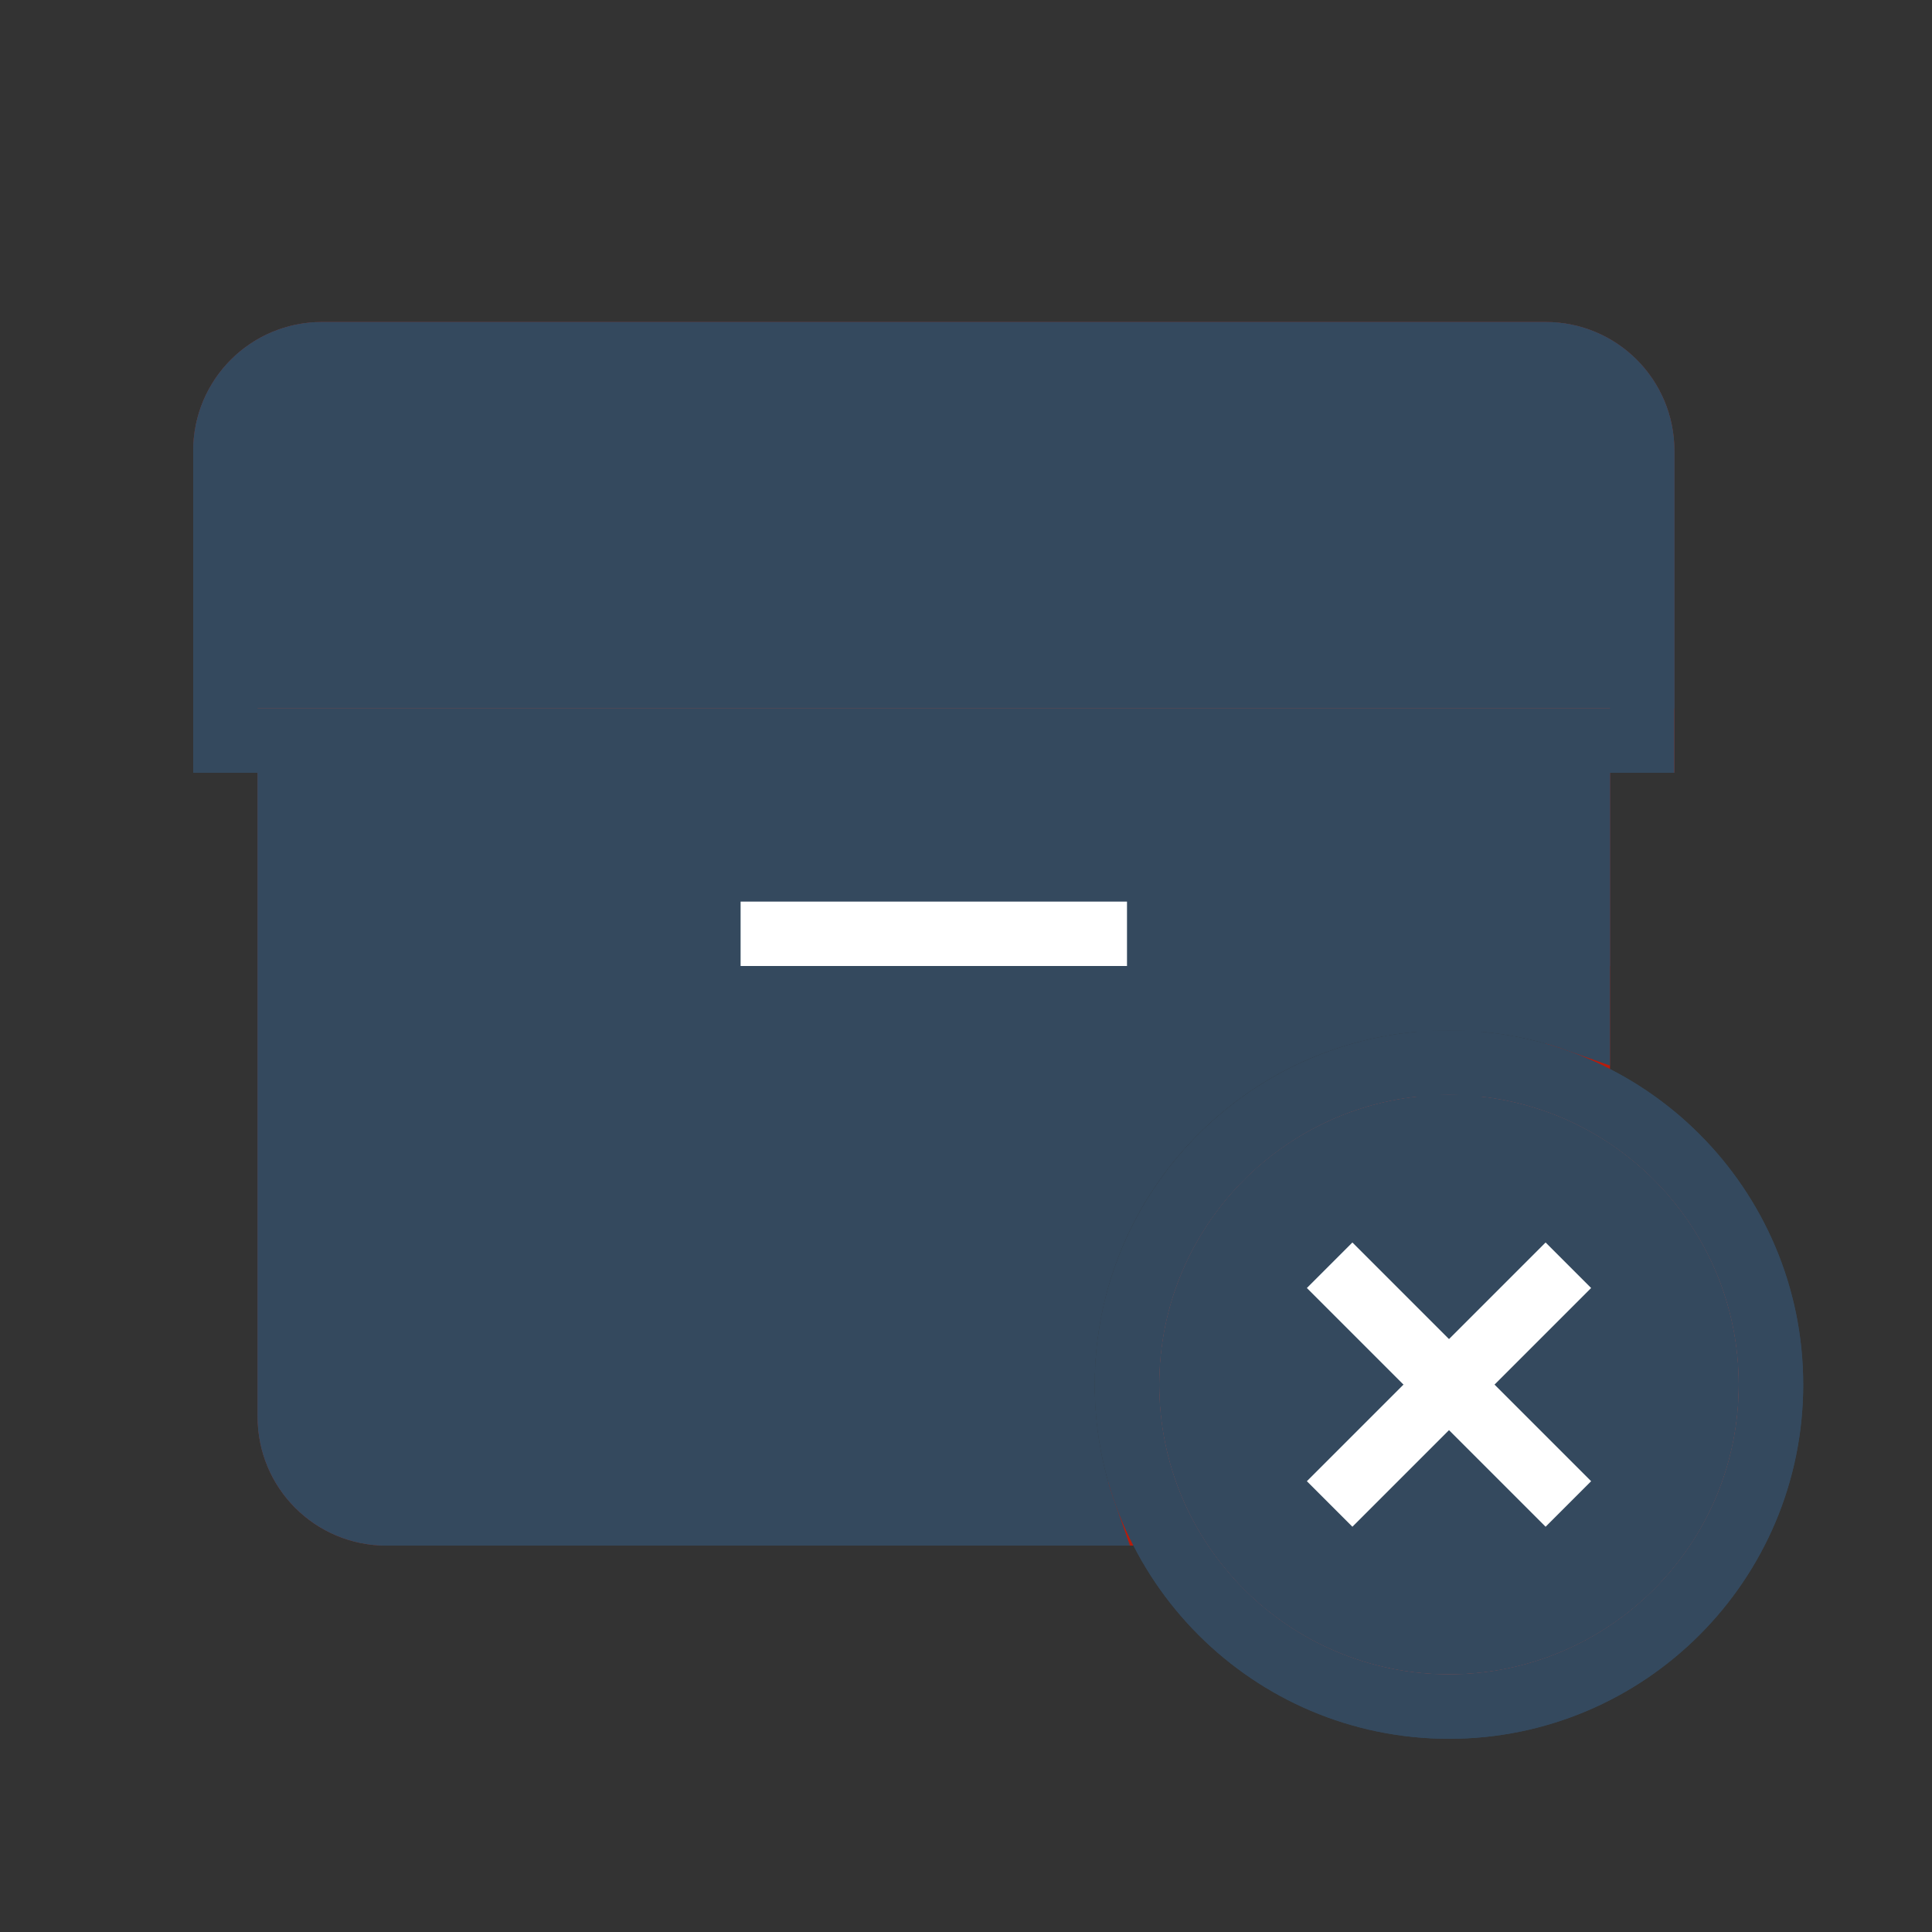 <svg version="1.1" xmlns="http://www.w3.org/2000/svg" xmlns:xlink="http://www.w3.org/1999/xlink" viewBox="0 0 60 60" xml:space="preserve" data-animoptions="{'duration':'2', 'repeat':'0', 'repeatDelay':'0.5'}">
	<rect x="0" y="0" width="60" height="60" fill="#333333" stroke="none"/>
	<g class="lievo-main">
		<g class="lievo-filledicon">
			<g data-animdata="
				{
					'steps':[
						{
							'duration':'0.5',
							'vars':{
								'scaleX':'1.1',
								'scaleY':'0',
								'transformOrigin':'bottom bottom'
							},
							'position':'1'
						},
						{
							'duration':'0',
							'vars':{
								'x':'-=60',
								'scaleX':'1',
								'scaleY':'1'
							},
							'position':'+=0'
						},
						{
							'duration':'0.5',
							'vars':{
								'x':'0'
							},
							'position':'3.5'
						}
					]
				}
			">
				<path class="lievo-savelinecap" fill="none" stroke="#B71C0C" stroke-width="2" stroke-linecap="round" stroke-miterlimit="10" d="M35.83,47H12c-1.66,0-3-1.34-3-3V23h40v10.83"/>
				<path fill="#E74C3C" stroke="#34495E" stroke-width="2" stroke-linecap="square" stroke-miterlimit="10" d="M45,33c5.52,0,10,4.48,10,10s-4.48,10-10,10s-10-4.48-10-10S39.48,33,45,33"/>
				<g data-animdata="
					{
						'steps':[
							{
								'duration':'0.3',
								'vars':{
									'scale':'0.62',
									'transformOrigin':'center center',
									'repeat':'1',
									'repeatDelay':'0.1',
									'yoyo':'true'
								},
								'position':'0'
							}
						]
					}
				">
					<line fill="none" stroke="#34495E" stroke-width="2" stroke-linecap="square" stroke-miterlimit="10" x1="42" y1="40" x2="48" y2="46"/>
					<line fill="none" stroke="#34495E" stroke-width="2" stroke-linecap="square" stroke-miterlimit="10" x1="42" y1="46" x2="48" y2="40"/>
				</g>

				<line fill="none" stroke="#B71C0C" stroke-width="2" stroke-linecap="square" stroke-miterlimit="10" x1="34" y1="29" x2="24" y2="29"/>

				<path fill="#E74C3C" stroke="#B71C0C" stroke-width="2" stroke-linecap="square" stroke-miterlimit="10" d="M30,11h18c1.66,0,3,1.34,3,3v9H7v-9c0-1.66,1.34-3,3-3H30"/>
			</g>

			<g data-animdata="
				{
					'steps':[
						{
							'duration':'1',
							'vars':{
								'y':'+=84',
								'repeat':'1',
								'repeatDelay':'0.5',
								'yoyo':'true'
							},
							'position':'0.5'
						}
					]
				}
			">
				<rect class="lievo-donotdraw" x="3" y="-37" fill="#E74C3C" stroke="#B71C0C" stroke-width="2" stroke-linecap="square" stroke-miterlimit="10" width="54" height="4"/>
				<rect class="lievo-donotdraw" x="28" y="-97" fill="#E74C3C" stroke="#B71C0C" stroke-width="2" stroke-linecap="square" stroke-miterlimit="10" width="4" height="60"/>
			</g>
		</g>

		<g class="lievo-lineicon">
			<g data-animdata="
				{
					'steps':[
						{
							'duration':'0.5',
							'vars':{
								'scaleX':'1.1',
								'scaleY':'0',
								'transformOrigin':'bottom bottom'
							},
							'position':'1'
						},
						{
							'duration':'0',
							'vars':{
								'x':'-=60',
								'scaleX':'1',
								'scaleY':'1'
							},
							'position':'+=0'
						},
						{
							'duration':'0.5',
							'vars':{
								'x':'0'
							},
							'position':'3.5'
						}
					]
				}
			">
				<path fill="none" stroke="#34495E" stroke-width="2" stroke-linecap="square" stroke-miterlimit="10" d="M31,47H12c-1.66,0-3-1.34-3-3V23h40v6"/>

				<g data-animdata="
					{
						'steps':[
							{
								'duration':'0.3',
								'vars':{
									'scale':'0.62',
									'transformOrigin':'center center',
									'repeat':'1',
									'repeatDelay':'0.1',
									'yoyo':'true'
								},
								'position':'0'
							}
						]
					}
				">
					<path fill="none" stroke="#34495E" stroke-width="2" stroke-linecap="square" stroke-miterlimit="10" d="M45,33c5.52,0,10,4.48,10,10s-4.48,10-10,10s-10-4.48-10-10S39.48,33,45,33"/>
					<line class="lievo-altstroke" fill="none" stroke="#34495E" stroke-width="2" stroke-linecap="square" stroke-miterlimit="10" x1="42" y1="40" x2="48" y2="46"/>
					<line class="lievo-altstroke" fill="none" stroke="#34495E" stroke-width="2" stroke-linecap="square" stroke-miterlimit="10" x1="42" y1="46" x2="48" y2="40"/>
				</g>

				<line fill="none" stroke="#34495E" stroke-width="2" stroke-linecap="square" stroke-miterlimit="10" x1="34" y1="29" x2="24" y2="29"/>

				<path fill="none" stroke="#34495E" stroke-width="2" stroke-linecap="square" stroke-miterlimit="10" d="M30,11h18c1.66,0,3,1.34,3,3v9H7v-9c0-1.66,1.34-3,3-3H30"/>
			</g>

			<g data-animdata="
				{
					'steps':[
						{
							'duration':'1',
							'vars':{
								'y':'+=84',
								'repeat':'1',
								'repeatDelay':'0.5',
								'yoyo':'true'
							},
							'position':'0.5'
						}
					]
				}
			">
				<rect class="lievo-donotdraw" x="28" y="-97" fill="none" stroke="#34495E" stroke-width="2" stroke-linecap="square" stroke-miterlimit="10" width="4" height="60"/>
				<rect class="lievo-donotdraw lievo-altstroke" x="3" y="-37" fill="none" stroke="#34495E" stroke-width="2" stroke-linecap="square" stroke-miterlimit="10" width="54" height="4"/>
			</g>
		</g>

		<g class="lievo-solidicon">
			<g data-animdata="
				{
					'steps':[
						{
							'duration':'0.5',
							'vars':{
								'scaleX':'1.1',
								'scaleY':'0',
								'transformOrigin':'bottom bottom'
							},
							'position':'1'
						},
						{
							'duration':'0',
							'vars':{
								'x':'-=60',
								'scaleX':'1',
								'scaleY':'1'
							},
							'position':'+=0'
						},
						{
							'duration':'0.5',
							'vars':{
								'x':'0'
							},
							'position':'3.5'
						}
					]
				}
			">
				<path fill="#34495E" stroke="#34495E" stroke-width="2" stroke-linecap="square" stroke-miterlimit="2" d="M49,31.68C47.75,31.24,46.4,31,45,31c-6.63,0-12,5.37-12,12c0,1.4,0.24,2.75,0.68,4H12c-1.66,0-3-1.34-3-3V25h40V31.68z"/>

				<g data-animdata="
					{
						'steps':[
							{
								'duration':'0.3',
								'vars':{
									'scale':'0.62',
									'transformOrigin':'center center',
									'repeat':'1',
									'repeatDelay':'0.1',
									'yoyo':'true'
								},
								'position':'0'
							}
						]
					}
				">
					<path fill="#34495E" stroke="#34495E" stroke-width="2" stroke-linecap="square" stroke-miterlimit="10" d="M45,35c4.42,0,8,3.58,8,8s-3.58,8-8,8s-8-3.58-8-8S40.58,35,45,35"/>
					<line class="lievo-solidbg" fill="none" stroke="#FFFFFF" stroke-width="2" stroke-linecap="square" stroke-miterlimit="10" x1="42" y1="40" x2="48" y2="46"/>
					<line class="lievo-solidbg" fill="none" stroke="#FFFFFF" stroke-width="2" stroke-linecap="square" stroke-miterlimit="10" x1="42" y1="46" x2="48" y2="40"/>
				</g>

				<line class="lievo-solidbg" fill="none" stroke="#FFFFFF" stroke-width="2" stroke-linecap="square" stroke-miterlimit="10" x1="34" y1="29" x2="24" y2="29"/>

				<path fill="#34495E" stroke="#34495E" stroke-width="2" stroke-linecap="square" stroke-miterlimit="10" d="M30,11h18c1.66,0,3,1.34,3,3v7H7v-7c0-1.66,1.34-3,3-3H30"/>
			</g>

			<g data-animdata="
				{
					'steps':[
						{
							'duration':'1',
							'vars':{
								'y':'+=84',
								'repeat':'1',
								'repeatDelay':'0.5',
								'yoyo':'true'
							},
							'position':'0.5'
						}
					]
				}
			">
				<rect class="lievo-donotdraw" x="3" y="-37" fill="#34495E" stroke="#34495E" stroke-width="2" stroke-linecap="square" stroke-miterlimit="10" width="54" height="4"/>
				<rect class="lievo-donotdraw" x="28" y="-97" fill="#34495E" stroke="#34495E" stroke-width="2" stroke-linecap="square" stroke-miterlimit="10" width="4" height="60"/>
			</g>
		</g>
	</g>
</svg>
